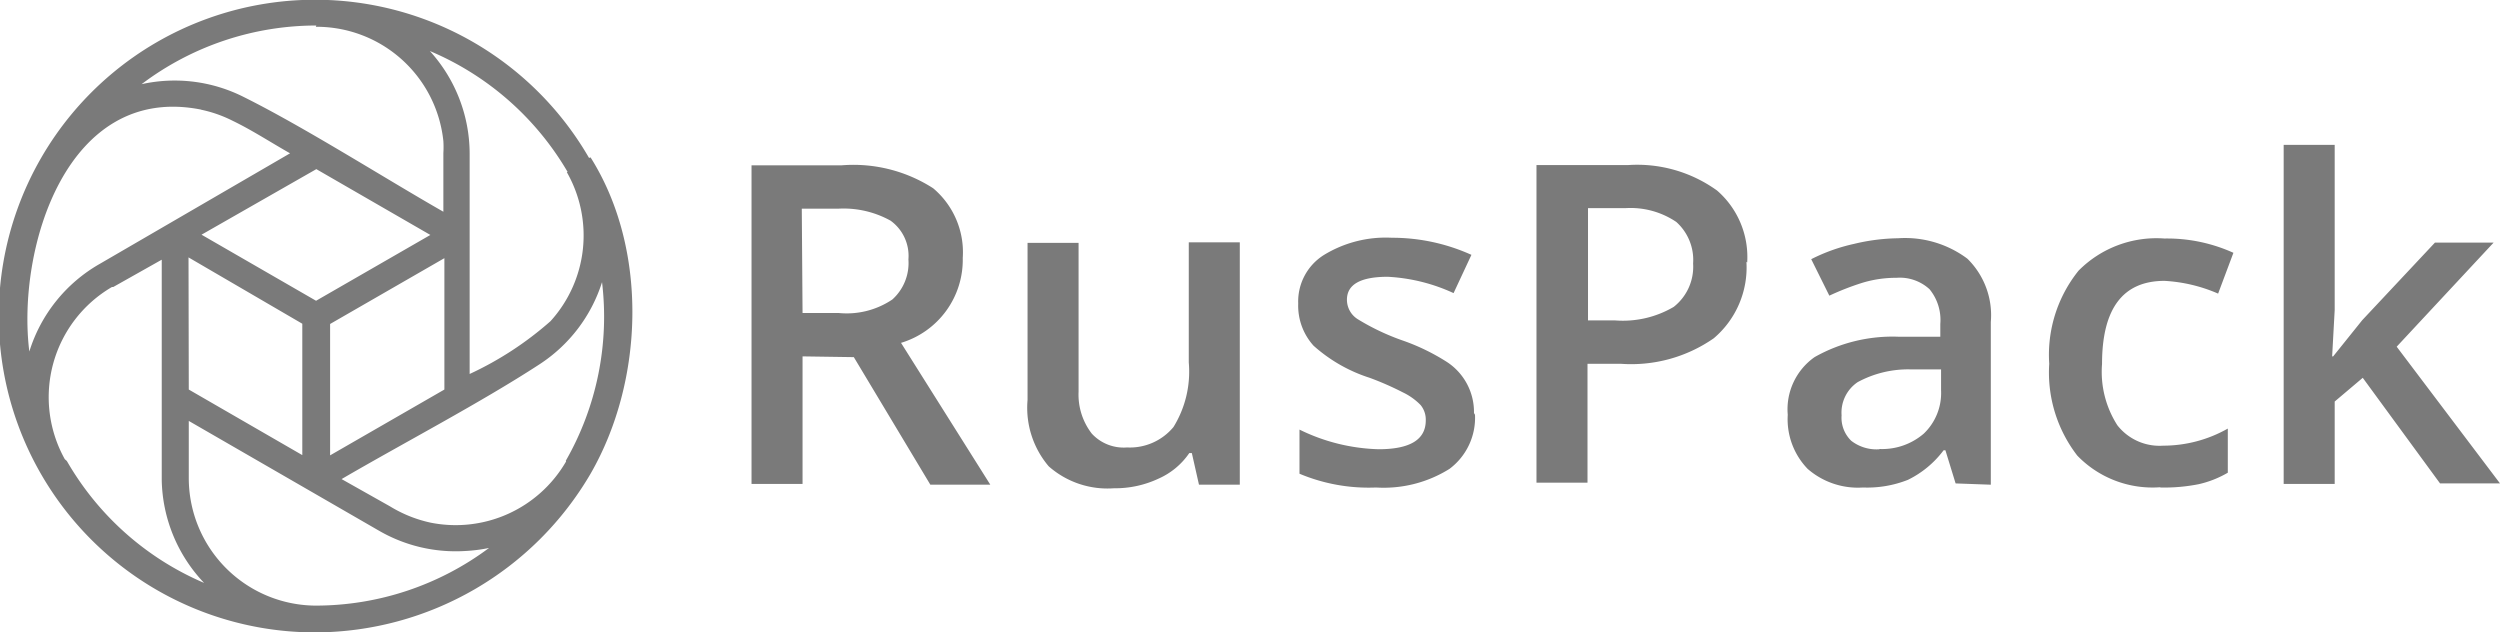 <svg xmlns="http://www.w3.org/2000/svg" width="98" height="24.78"><defs><style>.cls-1{fill:#7a7a7a;}</style></defs><title>logo-2</title><g id="Слой_2"><g id="Слой_1-2"><g id="Слой_2-2"><path id="Layer_1" d="M12.4 23.74a5 5 0 0 1-5-5V16.5l7.45 4.3a6 6 0 0 0 3.37.8 6.14 6.14 0 0 0 .95-.12 11.37 11.37 0 0 1-6.78 2.26zM2.54 18a5 5 0 0 1 1.85-6.75h.05l1.9-1.07v8.63A6 6 0 0 0 8 22.85a11.34 11.34 0 0 1-5.38-4.78zM7.88 4.3a5 5 0 0 1 1.23.43c.77.37 1.5.85 2.26 1.28L3.9 10.35a6 6 0 0 0-2.75 3.43C.65 9.77 2.6 3.23 7.9 4.3zm4.5-3.25a5 5 0 0 1 5 4.48 3.83 3.83 0 0 1 0 .47v2.3C15.1 7 11.96 5 9.55 3.8a6 6 0 0 0-4-.5A11.37 11.37 0 0 1 12.4 1zm9.84 5.7a5 5 0 0 1-.64 5.84 13.1 13.1 0 0 1-3.17 2.07V6a6 6 0 0 0-1.56-4 11.37 11.37 0 0 1 5.4 4.74zm-9.28 11.1V12.7l4.48-2.58v5.15zm-.55-6.06L7.9 9.2l4.5-2.57 4.47 2.58zm-5-1.7l4.46 2.6v5.15L7.4 15.27zm14.8 8a5 5 0 0 1-5.3 2.4 5.1 5.1 0 0 1-1.6-.64l-1.9-1.07c2.4-1.4 5.46-3 7.76-4.5a6 6 0 0 0 2.45-3.22 11.37 11.37 0 0 1-1.42 7zm.9-11.9a12.4 12.4 0 1 0-10.7 18.6 12.54 12.54 0 0 0 10.76-6.22c2.1-3.64 2.27-8.8 0-12.4zm8.37 6.08h1.42a3.2 3.2 0 0 0 2.1-.53 1.92 1.92 0 0 0 .63-1.57 1.7 1.7 0 0 0-.7-1.52 3.8 3.8 0 0 0-2.05-.47h-1.43zm0 1.7v5h-2V6.48H33a5.77 5.77 0 0 1 3.58.9 3.28 3.28 0 0 1 1.16 2.73 3.4 3.4 0 0 1-2.42 3.33l3.5 5.56h-2.35l-3-5zM47 19l-.28-1.24h-.1a2.85 2.85 0 0 1-1.2 1 4 4 0 0 1-1.75.38 3.48 3.48 0 0 1-2.56-.86 3.54 3.54 0 0 1-.83-2.6V9.52h2v5.84A2.5 2.5 0 0 0 42.8 17a1.7 1.7 0 0 0 1.38.54 2.22 2.22 0 0 0 1.82-.8 4.13 4.13 0 0 0 .6-2.53V9.5h2V19zm10.82-2.74a2.5 2.5 0 0 1-1 2.12 4.86 4.86 0 0 1-2.88.73 7 7 0 0 1-3-.54v-1.73a7.46 7.46 0 0 0 3.1.77q1.85 0 1.85-1.13a.9.9 0 0 0-.2-.6 2.42 2.42 0 0 0-.7-.5 11.6 11.6 0 0 0-1.3-.57 6.06 6.06 0 0 1-2.2-1.26 2.34 2.34 0 0 1-.6-1.65 2.15 2.15 0 0 1 1-1.9 4.64 4.64 0 0 1 2.67-.68 7.54 7.54 0 0 1 3.12.67l-.7 1.5a7 7 0 0 0-2.58-.64q-1.6 0-1.6.9a.9.9 0 0 0 .42.76 9.1 9.1 0 0 0 1.8.85 8.26 8.26 0 0 1 1.7.83 2.34 2.34 0 0 1 1.06 2zm4.42-3.7h1.07a3.93 3.93 0 0 0 2.3-.53 2 2 0 0 0 .76-1.7 2 2 0 0 0-.66-1.63 3.2 3.2 0 0 0-2-.54h-1.46v4.4zm6.22-2.3a3.64 3.64 0 0 1-1.28 3 5.66 5.66 0 0 1-3.65 1h-1.3v4.66h-2V6.47h3.6a5.35 5.35 0 0 1 3.48 1 3.45 3.45 0 0 1 1.18 2.82zm5.2 7.34a2.5 2.5 0 0 0 1.75-.6 2.2 2.2 0 0 0 .68-1.7v-.82h-1.2a4.15 4.15 0 0 0-2.07.5 1.44 1.44 0 0 0-.63 1.3 1.26 1.26 0 0 0 .38 1 1.62 1.62 0 0 0 1.12.33zm3 1.35l-.4-1.3h-.07a3.86 3.86 0 0 1-1.4 1.16 4.34 4.34 0 0 1-1.76.3 3 3 0 0 1-2.17-.73 2.8 2.8 0 0 1-.78-2.12A2.5 2.5 0 0 1 71.13 14a6.2 6.2 0 0 1 3.3-.8h1.63v-.5a1.9 1.9 0 0 0-.42-1.36 1.72 1.72 0 0 0-1.3-.45 4.53 4.53 0 0 0-1.35.2 10.48 10.48 0 0 0-1.28.5L71 10.16a7 7 0 0 1 1.68-.6 7.73 7.73 0 0 1 1.72-.22 4.08 4.08 0 0 1 2.72.8 3.1 3.1 0 0 1 .92 2.48V19zm8.02.15a4.1 4.1 0 0 1-3.25-1.24 5.32 5.32 0 0 1-1.1-3.6 5.26 5.26 0 0 1 1.15-3.65 4.3 4.3 0 0 1 3.37-1.26 6.3 6.3 0 0 1 2.7.56l-.6 1.6a6.08 6.08 0 0 0-2.1-.5q-2.45 0-2.45 3.26a3.88 3.88 0 0 0 .6 2.4 2.1 2.1 0 0 0 1.8.8 5.13 5.13 0 0 0 2.53-.67v1.73a4 4 0 0 1-1.14.45 6.88 6.88 0 0 1-1.5.13zm6.78-5.13l1.14-1.42 2.85-3.04h2.3l-3.8 4.08L98 18.95h-2.35l-3.03-4.14-1.1.93v3.23h-2V5.68h2v6.47l-.1 1.82h.04z" class="cls-1"/></g></g></g></svg>